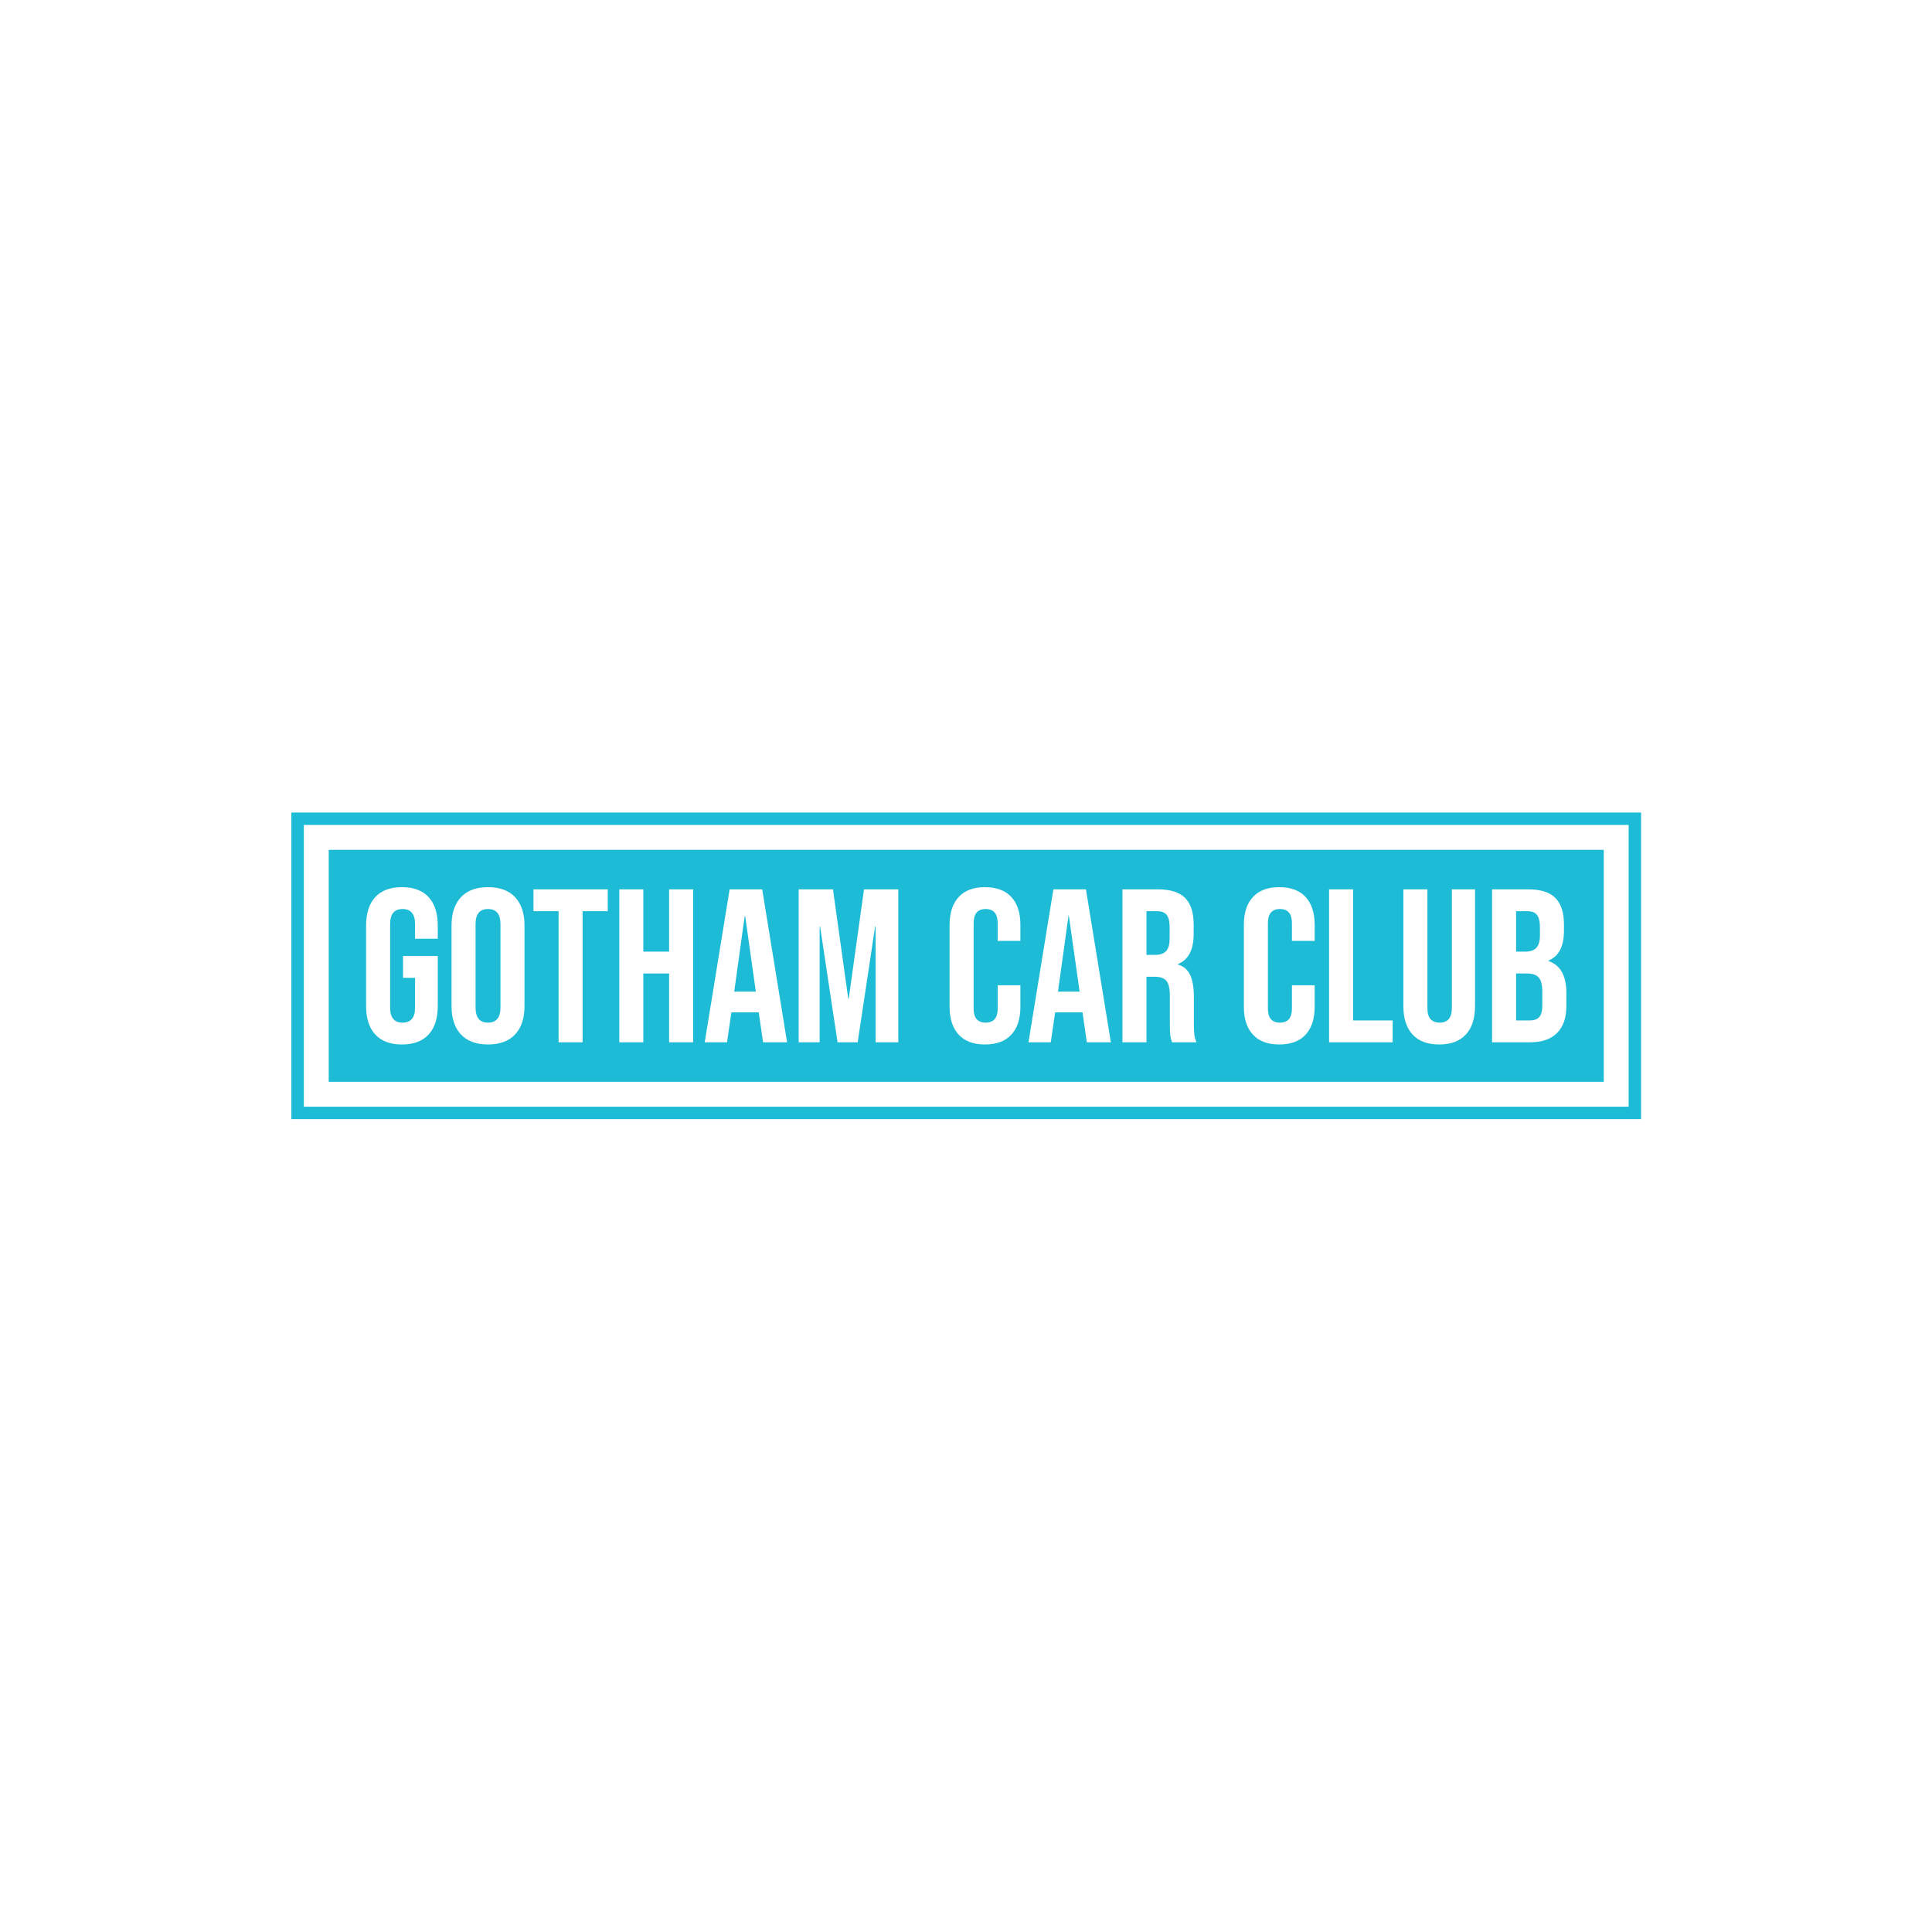 <svg xmlns="http://www.w3.org/2000/svg" version="1.1" xmlns:xlink="http://www.w3.org/1999/xlink" xmlns:svgjs="http://svgjs.dev/svgjs" width="1000" height="1000" viewBox="0 0 1000 1000"><rect width="1000" height="1000" fill="#ffffff"></rect><g transform="matrix(0.7,0,0,0.7,150.119,420.458)"><svg viewBox="0 0 356 81" data-background-color="#ffffff" preserveAspectRatio="xMidYMid meet" height="227" width="1000" xmlns="http://www.w3.org/2000/svg" xmlns:xlink="http://www.w3.org/1999/xlink"><g id="tight-bounds" transform="matrix(1,0,0,1,-0.06,0.047)"><svg viewBox="0 0 356.121 80.906" height="80.906" width="356.121"><g><svg viewBox="0 0 356.121 80.906" height="80.906" width="356.121"><g><svg viewBox="0 0 356.121 80.906" height="80.906" width="356.121"><g><path d="M0 80.906v-80.906h356.121v80.906z" fill="#1ebbd7" stroke="transparent" stroke-width="0" rx="0%" data-fill-palette-color="tertiary"></path><path d="M3.283 77.623v-74.34h349.554v74.34z" fill="#ffffff" stroke="transparent" stroke-width="0" rx="0%" data-fill-palette-color="quaternary"></path><path d="M9.85 71.057v-61.207h336.421v61.207z" fill="#1ebbd7" stroke="transparent" stroke-width="0" data-fill-palette-color="tertiary"></path></g><g transform="matrix(1,0,0,1,19.7,19.7)" id="textblocktransform"><svg viewBox="0 0 316.721 41.507" height="41.507" width="316.721" id="textblock"><g><svg viewBox="0 0 316.721 41.507" height="41.507" width="316.721"><g transform="matrix(1,0,0,1,0,0)"><svg width="316.721" viewBox="1.65 -35.5 274.67 36" height="41.507" data-palette-color="#ffffff"><path d="M9.85 0.5Q5.85 0.5 3.75-1.78 1.65-4.05 1.65-8.3L1.65-8.3 1.65-26.7Q1.65-30.95 3.75-33.23 5.85-35.5 9.85-35.5L9.85-35.5Q13.85-35.5 15.95-33.23 18.05-30.95 18.05-26.7L18.05-26.7 18.05-23.7 12.85-23.7 12.85-27.05Q12.85-30.5 10-30.5L10-30.5Q7.15-30.5 7.15-27.05L7.15-27.05 7.15-7.9Q7.15-4.5 10-4.5L10-4.5Q12.85-4.5 12.85-7.9L12.85-7.9 12.85-14.75 10.1-14.75 10.1-19.75 18.05-19.75 18.05-8.3Q18.05-4.05 15.95-1.78 13.85 0.5 9.85 0.5L9.85 0.5ZM29.55 0.5Q25.5 0.5 23.35-1.8 21.2-4.1 21.2-8.3L21.2-8.3 21.2-26.7Q21.2-30.9 23.35-33.2 25.5-35.5 29.55-35.5L29.55-35.5Q33.6-35.5 35.75-33.2 37.9-30.9 37.9-26.7L37.9-26.7 37.9-8.3Q37.9-4.1 35.75-1.8 33.6 0.5 29.55 0.5L29.55 0.5ZM29.55-4.5Q32.4-4.5 32.4-7.95L32.4-7.95 32.4-27.05Q32.4-30.5 29.55-30.5L29.55-30.5Q26.7-30.5 26.7-27.05L26.7-27.05 26.7-7.95Q26.7-4.5 29.55-4.5L29.55-4.5ZM45.7 0L45.7-30 39.95-30 39.95-35 56.95-35 56.95-30 51.2-30 51.2 0 45.7 0ZM59.59 0L59.59-35 65.09-35 65.09-20.75 70.99-20.75 70.99-35 76.49-35 76.49 0 70.99 0 70.99-15.75 65.09-15.75 65.09 0 59.59 0ZM79.14 0L84.84-35 92.29-35 97.99 0 92.49 0 91.49-6.95 91.49-6.85 85.24-6.85 84.24 0 79.14 0ZM85.89-11.6L90.84-11.6 88.39-28.9 88.29-28.9 85.89-11.6ZM100.64 0L100.64-35 108.49-35 111.99-9.95 112.09-9.95 115.59-35 123.44-35 123.44 0 118.24 0 118.24-26.5 118.14-26.5 114.14 0 109.54 0 105.54-26.5 105.44-26.5 105.44 0 100.64 0ZM143.28 0.5Q139.33 0.5 137.26-1.75 135.18-4 135.18-8.1L135.18-8.1 135.18-26.9Q135.18-31 137.26-33.25 139.33-35.5 143.28-35.5L143.28-35.5Q147.23-35.5 149.31-33.25 151.38-31 151.38-26.9L151.38-26.9 151.38-23.2 146.18-23.2 146.18-27.25Q146.18-30.5 143.43-30.5L143.43-30.5Q140.68-30.5 140.68-27.25L140.68-27.25 140.68-7.7Q140.68-4.5 143.43-4.5L143.43-4.5Q146.18-4.5 146.18-7.7L146.18-7.7 146.18-13.05 151.38-13.05 151.38-8.1Q151.38-4 149.31-1.75 147.23 0.5 143.28 0.5L143.28 0.5ZM153.23 0L158.93-35 166.38-35 172.08 0 166.58 0 165.58-6.95 165.58-6.85 159.33-6.85 158.33 0 153.23 0ZM159.98-11.6L164.93-11.6 162.48-28.9 162.38-28.9 159.98-11.6ZM174.73 0L174.73-35 182.88-35Q187.13-35 189.08-33.02 191.03-31.05 191.03-26.95L191.03-26.95 191.03-24.8Q191.03-19.35 187.43-17.9L187.43-17.9 187.43-17.8Q189.43-17.2 190.25-15.35 191.08-13.5 191.08-10.4L191.08-10.4 191.08-4.25Q191.08-2.75 191.18-1.83 191.28-0.9 191.68 0L191.68 0 186.08 0Q185.78-0.85 185.68-1.6 185.58-2.35 185.58-4.3L185.58-4.3 185.58-10.7Q185.58-13.1 184.8-14.05 184.03-15 182.13-15L182.13-15 180.23-15 180.23 0 174.73 0ZM180.23-20L182.23-20Q183.88-20 184.7-20.85 185.53-21.7 185.53-23.7L185.53-23.7 185.53-26.4Q185.53-28.3 184.85-29.15 184.18-30 182.73-30L182.73-30 180.23-30 180.23-20ZM210.62 0.5Q206.67 0.5 204.6-1.75 202.52-4 202.52-8.1L202.52-8.1 202.52-26.9Q202.52-31 204.6-33.25 206.67-35.5 210.62-35.5L210.62-35.5Q214.57-35.5 216.65-33.25 218.72-31 218.72-26.9L218.72-26.9 218.72-23.2 213.52-23.2 213.52-27.25Q213.52-30.5 210.77-30.5L210.77-30.5Q208.02-30.5 208.02-27.25L208.02-27.25 208.02-7.7Q208.02-4.5 210.77-4.5L210.77-4.5Q213.52-4.5 213.52-7.7L213.52-7.7 213.52-13.05 218.72-13.05 218.72-8.1Q218.72-4 216.65-1.75 214.57 0.5 210.62 0.5L210.62 0.5ZM222.02 0L222.02-35 227.52-35 227.52-5 236.57-5 236.57 0 222.02 0ZM247.22 0.5Q243.22 0.5 241.12-1.78 239.02-4.05 239.02-8.3L239.02-8.3 239.02-35 244.52-35 244.52-7.9Q244.52-6.1 245.24-5.3 245.97-4.5 247.32-4.5L247.32-4.5Q248.67-4.5 249.39-5.3 250.12-6.1 250.12-7.9L250.12-7.9 250.12-35 255.42-35 255.42-8.3Q255.42-4.05 253.32-1.78 251.22 0.5 247.22 0.5L247.22 0.5ZM259.32 0L259.32-35 267.62-35Q271.87-35 273.82-33.02 275.77-31.05 275.77-26.95L275.77-26.95 275.77-25.55Q275.77-22.85 274.89-21.15 274.02-19.45 272.22-18.7L272.22-18.7 272.22-18.6Q276.32-17.2 276.32-11.3L276.32-11.3 276.32-8.3Q276.32-4.25 274.19-2.13 272.07 0 267.97 0L267.97 0 259.32 0ZM264.82-20.75L266.97-20.75Q268.62-20.75 269.44-21.6 270.27-22.45 270.27-24.45L270.27-24.45 270.27-26.4Q270.27-28.3 269.59-29.15 268.92-30 267.47-30L267.47-30 264.82-30 264.82-20.75ZM264.82-5L267.97-5Q269.42-5 270.12-5.78 270.82-6.55 270.82-8.45L270.82-8.45 270.82-11.5Q270.82-13.9 269.99-14.83 269.17-15.75 267.27-15.75L267.27-15.75 264.82-15.75 264.82-5Z" opacity="1" transform="matrix(1,0,0,1,0,0)" fill="#ffffff" class="undefined-text-0" data-fill-palette-color="quaternary" id="text-0"></path></svg></g></svg></g></svg></g></svg></g><g></g></svg></g><defs></defs></svg><rect width="356.121" height="80.906" fill="none" stroke="none" visibility="hidden"></rect></g></svg></g></svg>